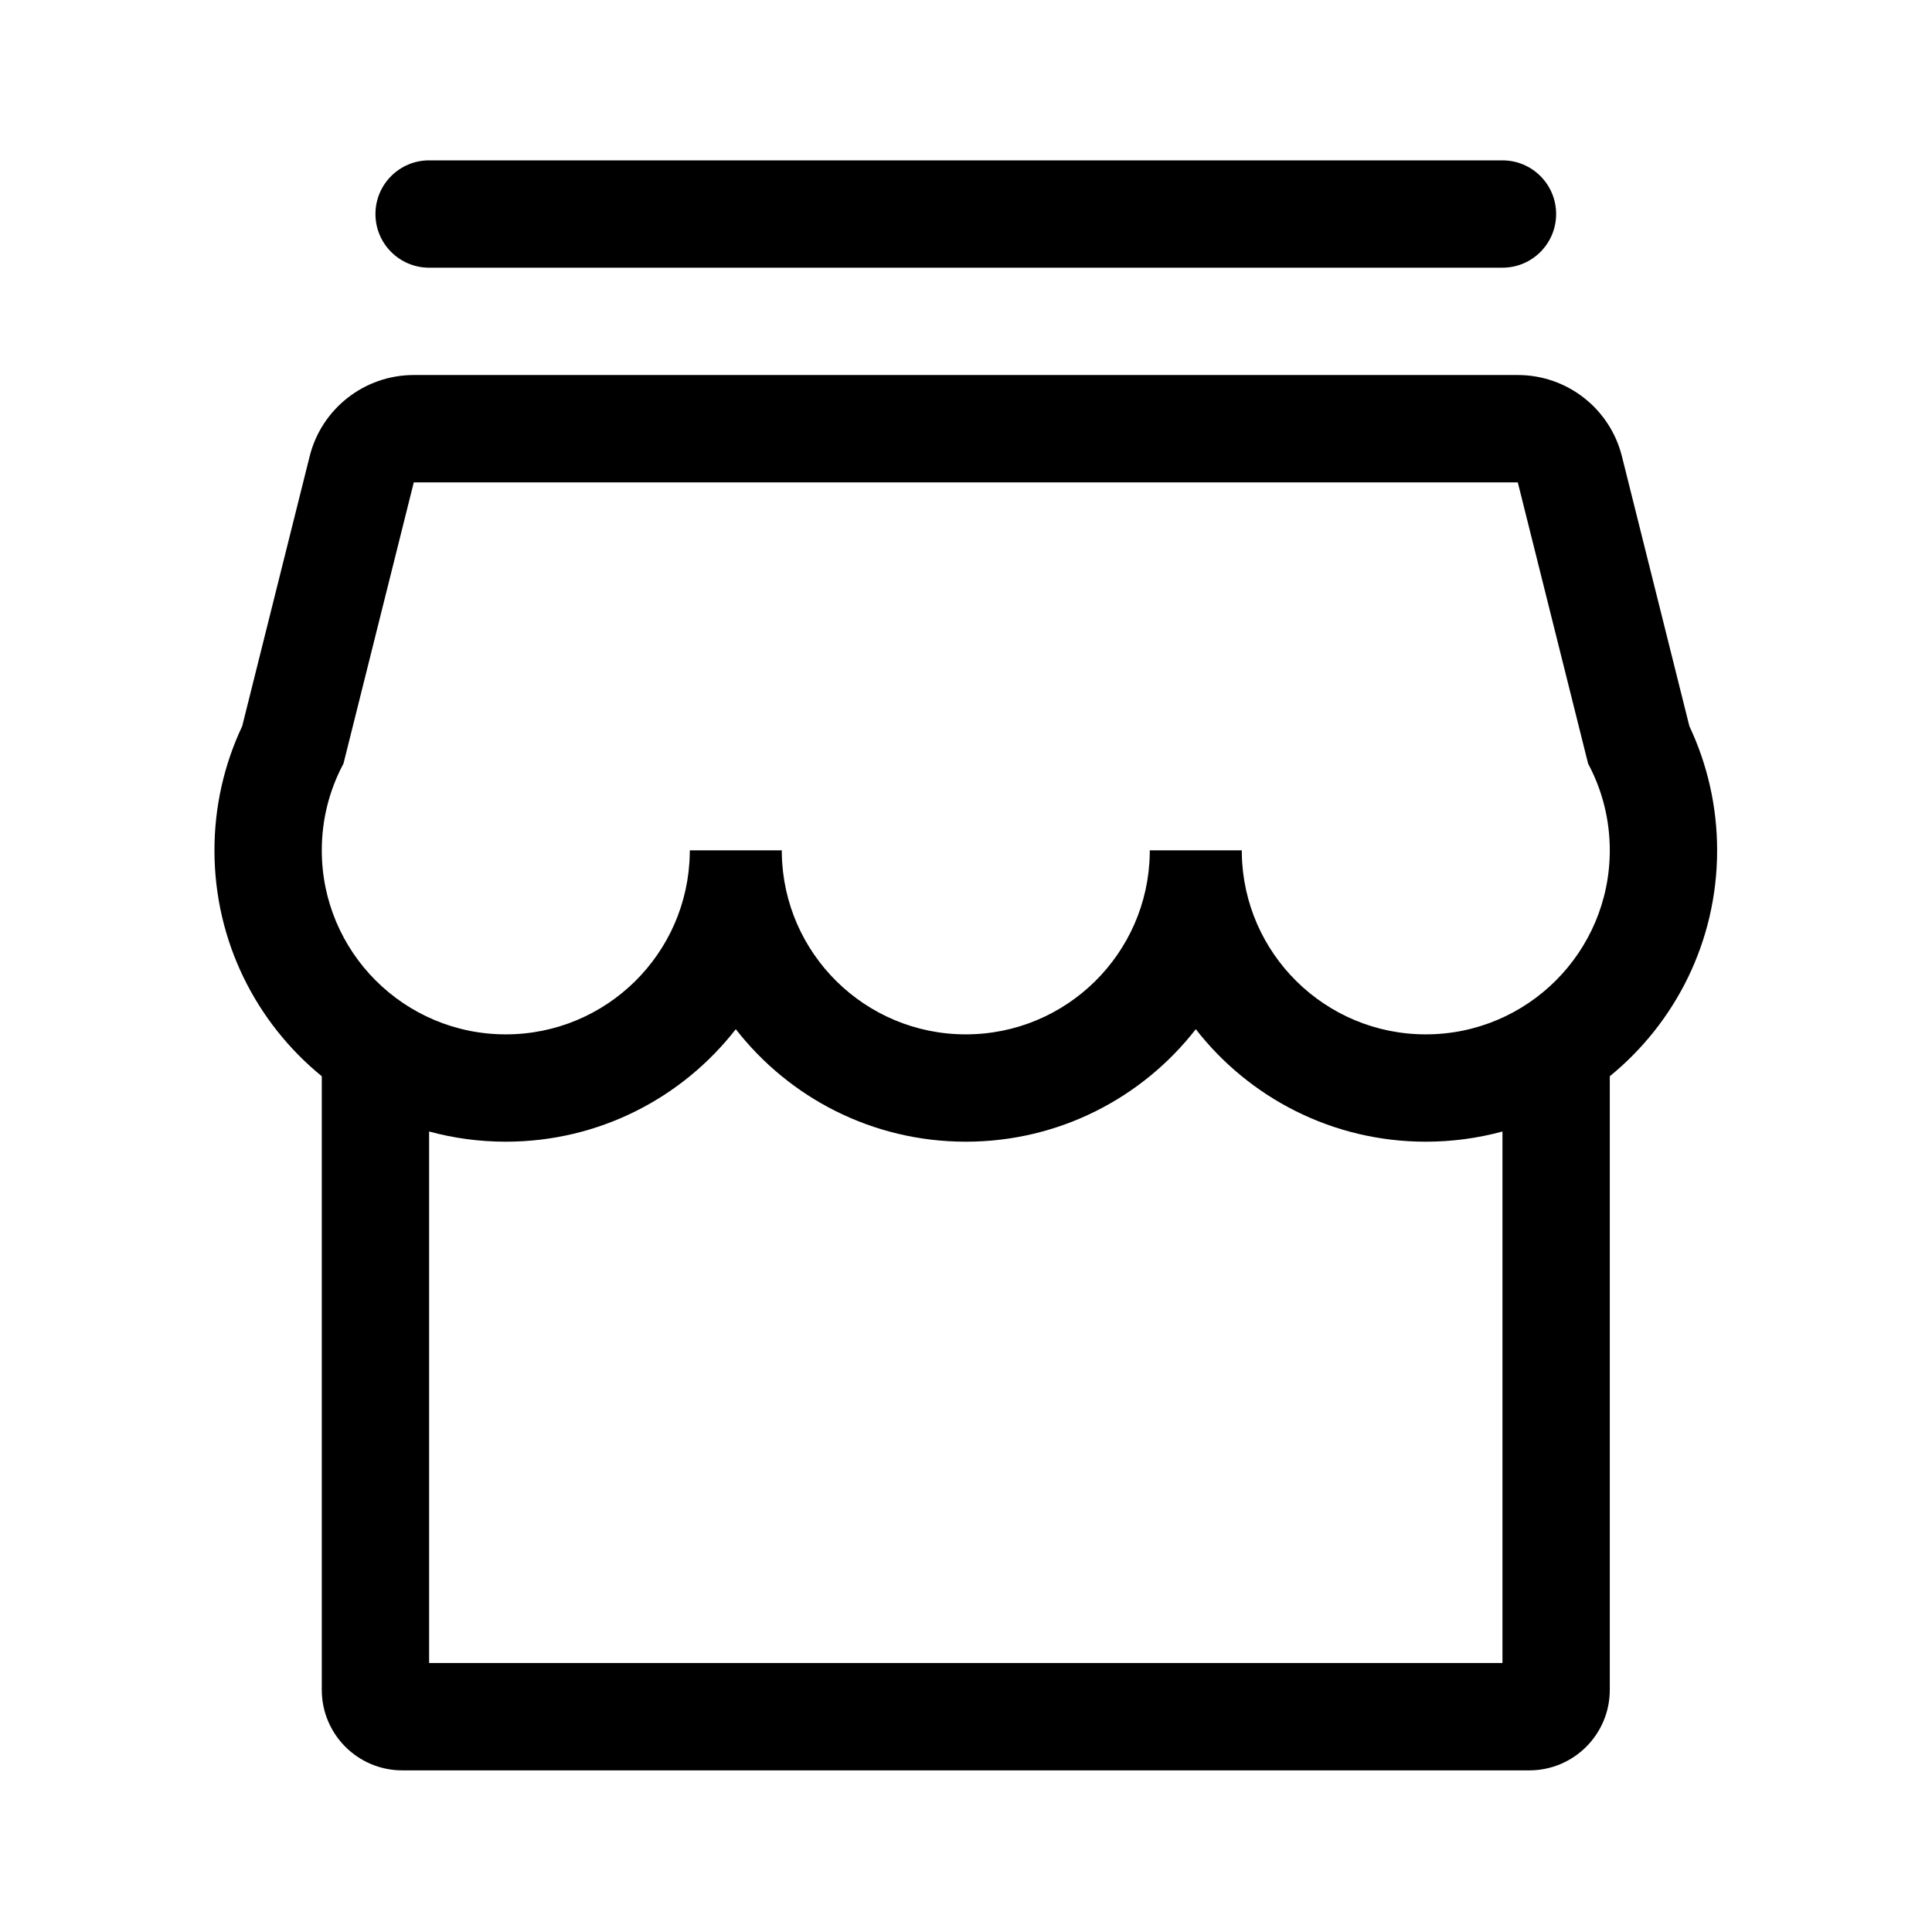 <?xml version="1.0" standalone="no"?><!DOCTYPE svg PUBLIC "-//W3C//DTD SVG 1.1//EN" "http://www.w3.org/Graphics/SVG/1.1/DTD/svg11.dtd"><svg class="icon" width="200px" height="200.00px" viewBox="0 0 1024 1024" version="1.1" xmlns="http://www.w3.org/2000/svg"><path d="M804.46 198.77c26.105 0 48.859 17.766 55.191 43.092l35.758 143.03c9.623 20.403 14.703 42.793 14.703 65.816 0 48.294-22.171 91.409-56.889 119.724V895.662c0 23.564-19.103 42.667-42.667 42.667H213.219c-23.563 0-42.666-19.103-42.666-42.667V570.431C135.834 542.118 113.664 499.001 113.664 450.707c0-23.022 5.079-45.412 14.703-65.816l35.758-143.03c6.331-25.326 29.086-43.092 55.191-43.092h585.144z m-170.667 346.726c-28.254 36.284-72.354 59.624-121.905 59.624s-93.651-23.34-121.905-59.625c-28.254 36.285-72.354 59.625-121.905 59.625-14.064 0-27.688-1.88-40.635-5.403V881.439H796.334V599.718c-12.947 3.523-26.573 5.403-40.635 5.403-49.551 0-93.651-23.34-121.905-59.625z m170.667-289.837h-585.144l-37.27 149.078-0.397 0.75c-7.086 13.517-11.095 28.9-11.095 45.22 0 53.862 43.663 97.526 97.524 97.526 53.323 0 96.65-42.795 97.511-95.912l0.012-1.613h48.763l0.012 1.613c0.861 53.117 44.189 95.911 97.511 95.911s96.65-42.793 97.511-95.911l0.012-1.613h48.763l0.012 1.613c0.861 53.117 44.189 95.911 97.511 95.911 53.861 0 97.524-43.663 97.524-97.524 0-16.321-4.009-31.704-11.095-45.221l-0.397-0.75-37.27-149.078zM796.334 84.992c15.708 0 28.444 12.735 28.444 28.445s-12.734 28.445-28.444 28.445H227.441c-15.708 0-28.444-12.735-28.444-28.445S211.732 84.992 227.441 84.992H796.334z" fill="#000000" /></svg>